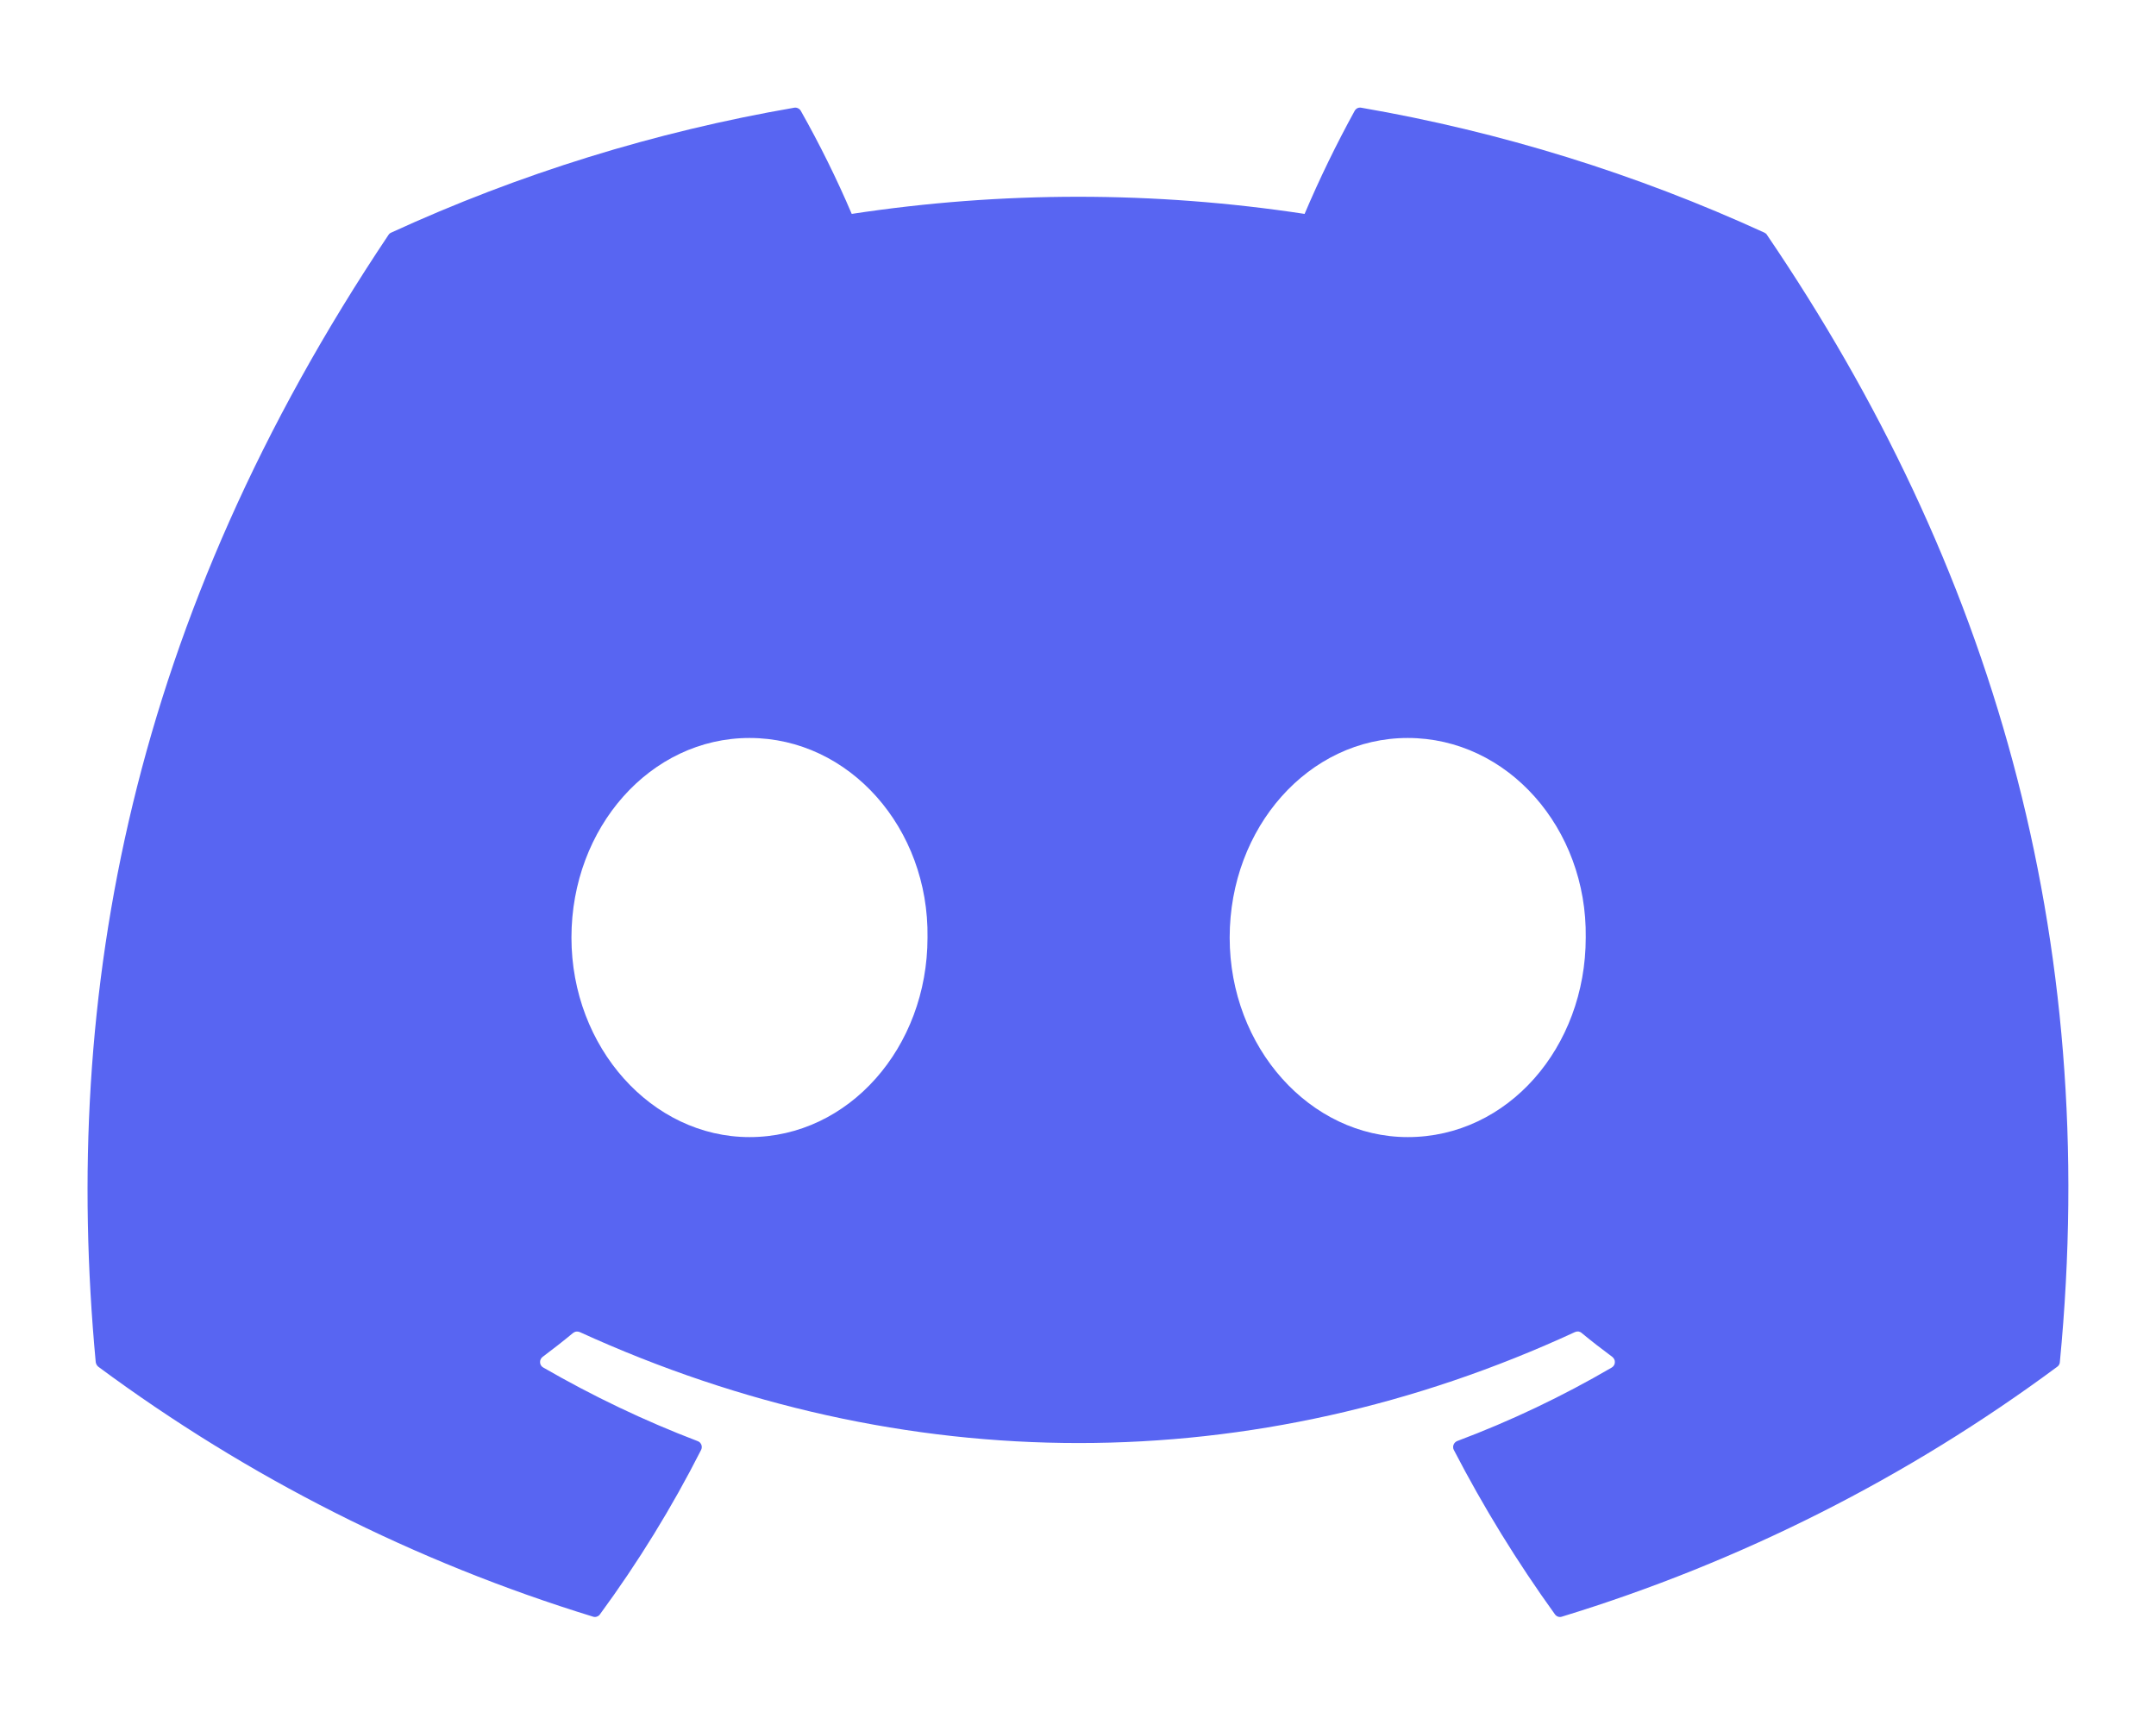 <svg xmlns="http://www.w3.org/2000/svg" width="20" height="16" viewBox="0 0 20 16" fill="none">
    <path d="M16.392 2.18C16.387 2.17 16.378 2.163 16.368 2.158C15.176 1.612 13.919 1.222 12.627 0.999C12.616 0.997 12.604 0.998 12.593 1.003C12.582 1.008 12.573 1.017 12.567 1.027C12.396 1.338 12.241 1.657 12.102 1.984C10.71 1.772 9.293 1.772 7.901 1.984C7.761 1.656 7.603 1.337 7.428 1.027C7.422 1.017 7.413 1.009 7.402 1.004C7.392 0.999 7.38 0.997 7.368 0.999C6.076 1.222 4.819 1.611 3.628 2.158C3.617 2.163 3.609 2.17 3.603 2.18C1.221 5.737 0.568 9.207 0.888 12.634C0.889 12.642 0.892 12.65 0.896 12.658C0.9 12.665 0.906 12.672 0.912 12.677C2.299 13.704 3.851 14.488 5.501 14.995C5.512 14.999 5.525 14.999 5.536 14.995C5.548 14.991 5.558 14.984 5.565 14.974C5.919 14.492 6.233 13.982 6.504 13.448C6.507 13.441 6.51 13.433 6.51 13.424C6.51 13.416 6.509 13.408 6.506 13.4C6.503 13.393 6.498 13.386 6.493 13.38C6.487 13.374 6.48 13.37 6.472 13.367C5.977 13.178 5.498 12.949 5.039 12.684C5.03 12.679 5.023 12.672 5.018 12.664C5.013 12.656 5.01 12.646 5.01 12.637C5.009 12.627 5.011 12.618 5.015 12.609C5.019 12.6 5.025 12.592 5.033 12.586C5.129 12.514 5.224 12.44 5.317 12.363C5.326 12.357 5.335 12.352 5.346 12.351C5.356 12.35 5.367 12.351 5.377 12.355C8.384 13.728 11.64 13.728 14.611 12.355C14.621 12.351 14.632 12.349 14.642 12.35C14.653 12.352 14.663 12.356 14.671 12.363C14.764 12.44 14.86 12.514 14.957 12.586C14.964 12.592 14.971 12.6 14.975 12.609C14.979 12.617 14.981 12.627 14.98 12.637C14.98 12.646 14.977 12.656 14.972 12.664C14.967 12.672 14.96 12.679 14.952 12.684C14.494 12.951 14.014 13.18 13.518 13.366C13.51 13.369 13.503 13.374 13.497 13.38C13.491 13.386 13.487 13.393 13.484 13.4C13.481 13.408 13.479 13.416 13.48 13.424C13.48 13.433 13.482 13.441 13.486 13.448C13.761 13.979 14.075 14.489 14.424 14.973C14.431 14.983 14.441 14.991 14.453 14.995C14.464 14.999 14.477 14.999 14.489 14.995C16.141 14.49 17.695 13.706 19.084 12.677C19.091 12.672 19.097 12.666 19.101 12.658C19.105 12.651 19.108 12.643 19.108 12.635C19.491 8.673 18.467 5.231 16.392 2.18ZM6.953 10.547C6.047 10.547 5.301 9.716 5.301 8.696C5.301 7.676 6.033 6.845 6.953 6.845C7.88 6.845 8.619 7.683 8.604 8.696C8.604 9.716 7.873 10.547 6.953 10.547ZM13.059 10.547C12.153 10.547 11.407 9.716 11.407 8.696C11.407 7.676 12.139 6.845 13.059 6.845C13.986 6.845 14.724 7.683 14.71 8.696C14.71 9.716 13.986 10.547 13.059 10.547Z"
          fill="#5865F2"/>
</svg>